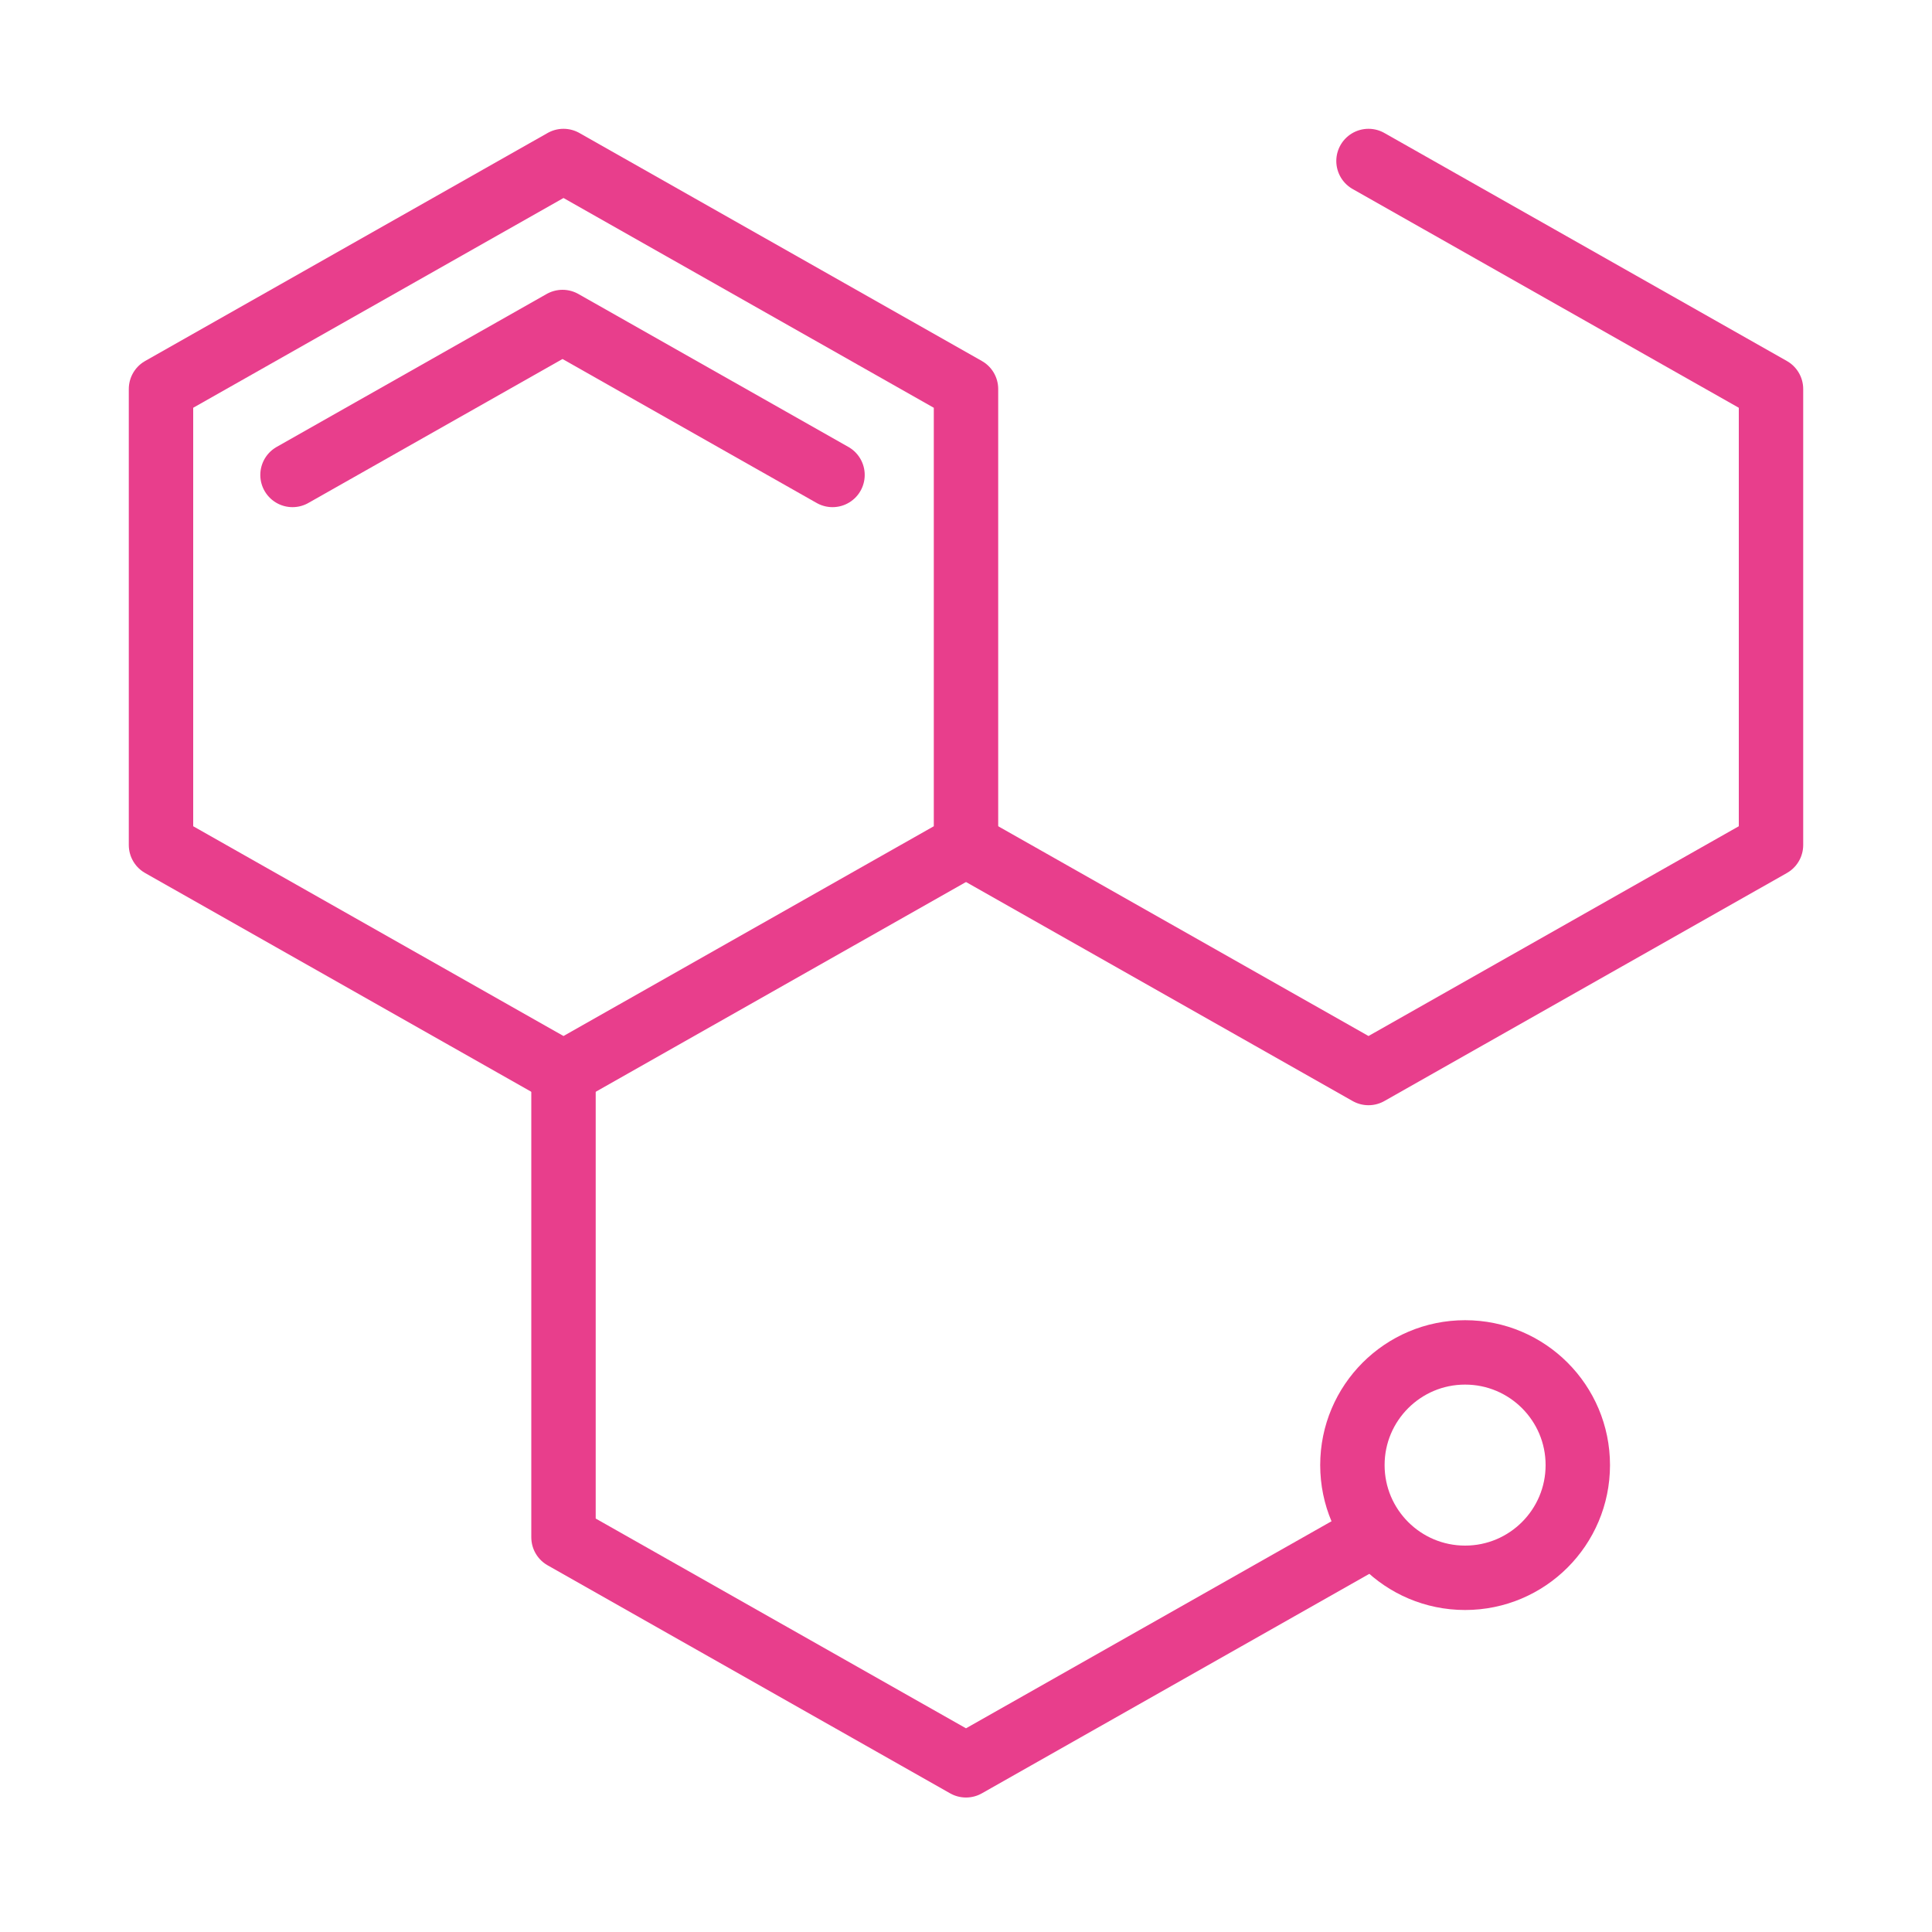 <svg width="120" height="120" viewBox="0 0 120 120" fill="none" xmlns="http://www.w3.org/2000/svg">
<g id="chemistry">
<g id="chemistry_2">
<path id="Layer 1" fill-rule="evenodd" clip-rule="evenodd" d="M35 10L60 24.162V52.485L35 66.647L10 52.485V24.162L35 10Z" stroke="#E83E8C" stroke-width="4" stroke-linecap="round" stroke-linejoin="round"/>
<path id="Layer 2" d="M18.168 29.5L34.939 20V20L51.709 29.5" stroke="#E83E8C" stroke-width="4" stroke-linecap="round" stroke-linejoin="round"/>
<path id="Layer 3" d="M85 10L110 24.162V52.485L85 66.647L60 52.485" stroke="#E83E8C" stroke-width="4" stroke-linecap="round" stroke-linejoin="round"/>
<path id="Layer 4" d="M85 95.485L60 109.647L35 95.485V67.162" stroke="#E83E8C" stroke-width="4" stroke-linecap="round" stroke-linejoin="round"/>
<path id="Layer 5" fill-rule="evenodd" clip-rule="evenodd" d="M91 98C94.866 98 98 94.866 98 91C98 87.134 94.866 84 91 84C87.134 84 84 87.134 84 91C84 94.866 87.134 98 91 98Z" stroke="#E83E8C" stroke-width="4" stroke-linecap="round" stroke-linejoin="round"/>
</g>
</g>
</svg>
